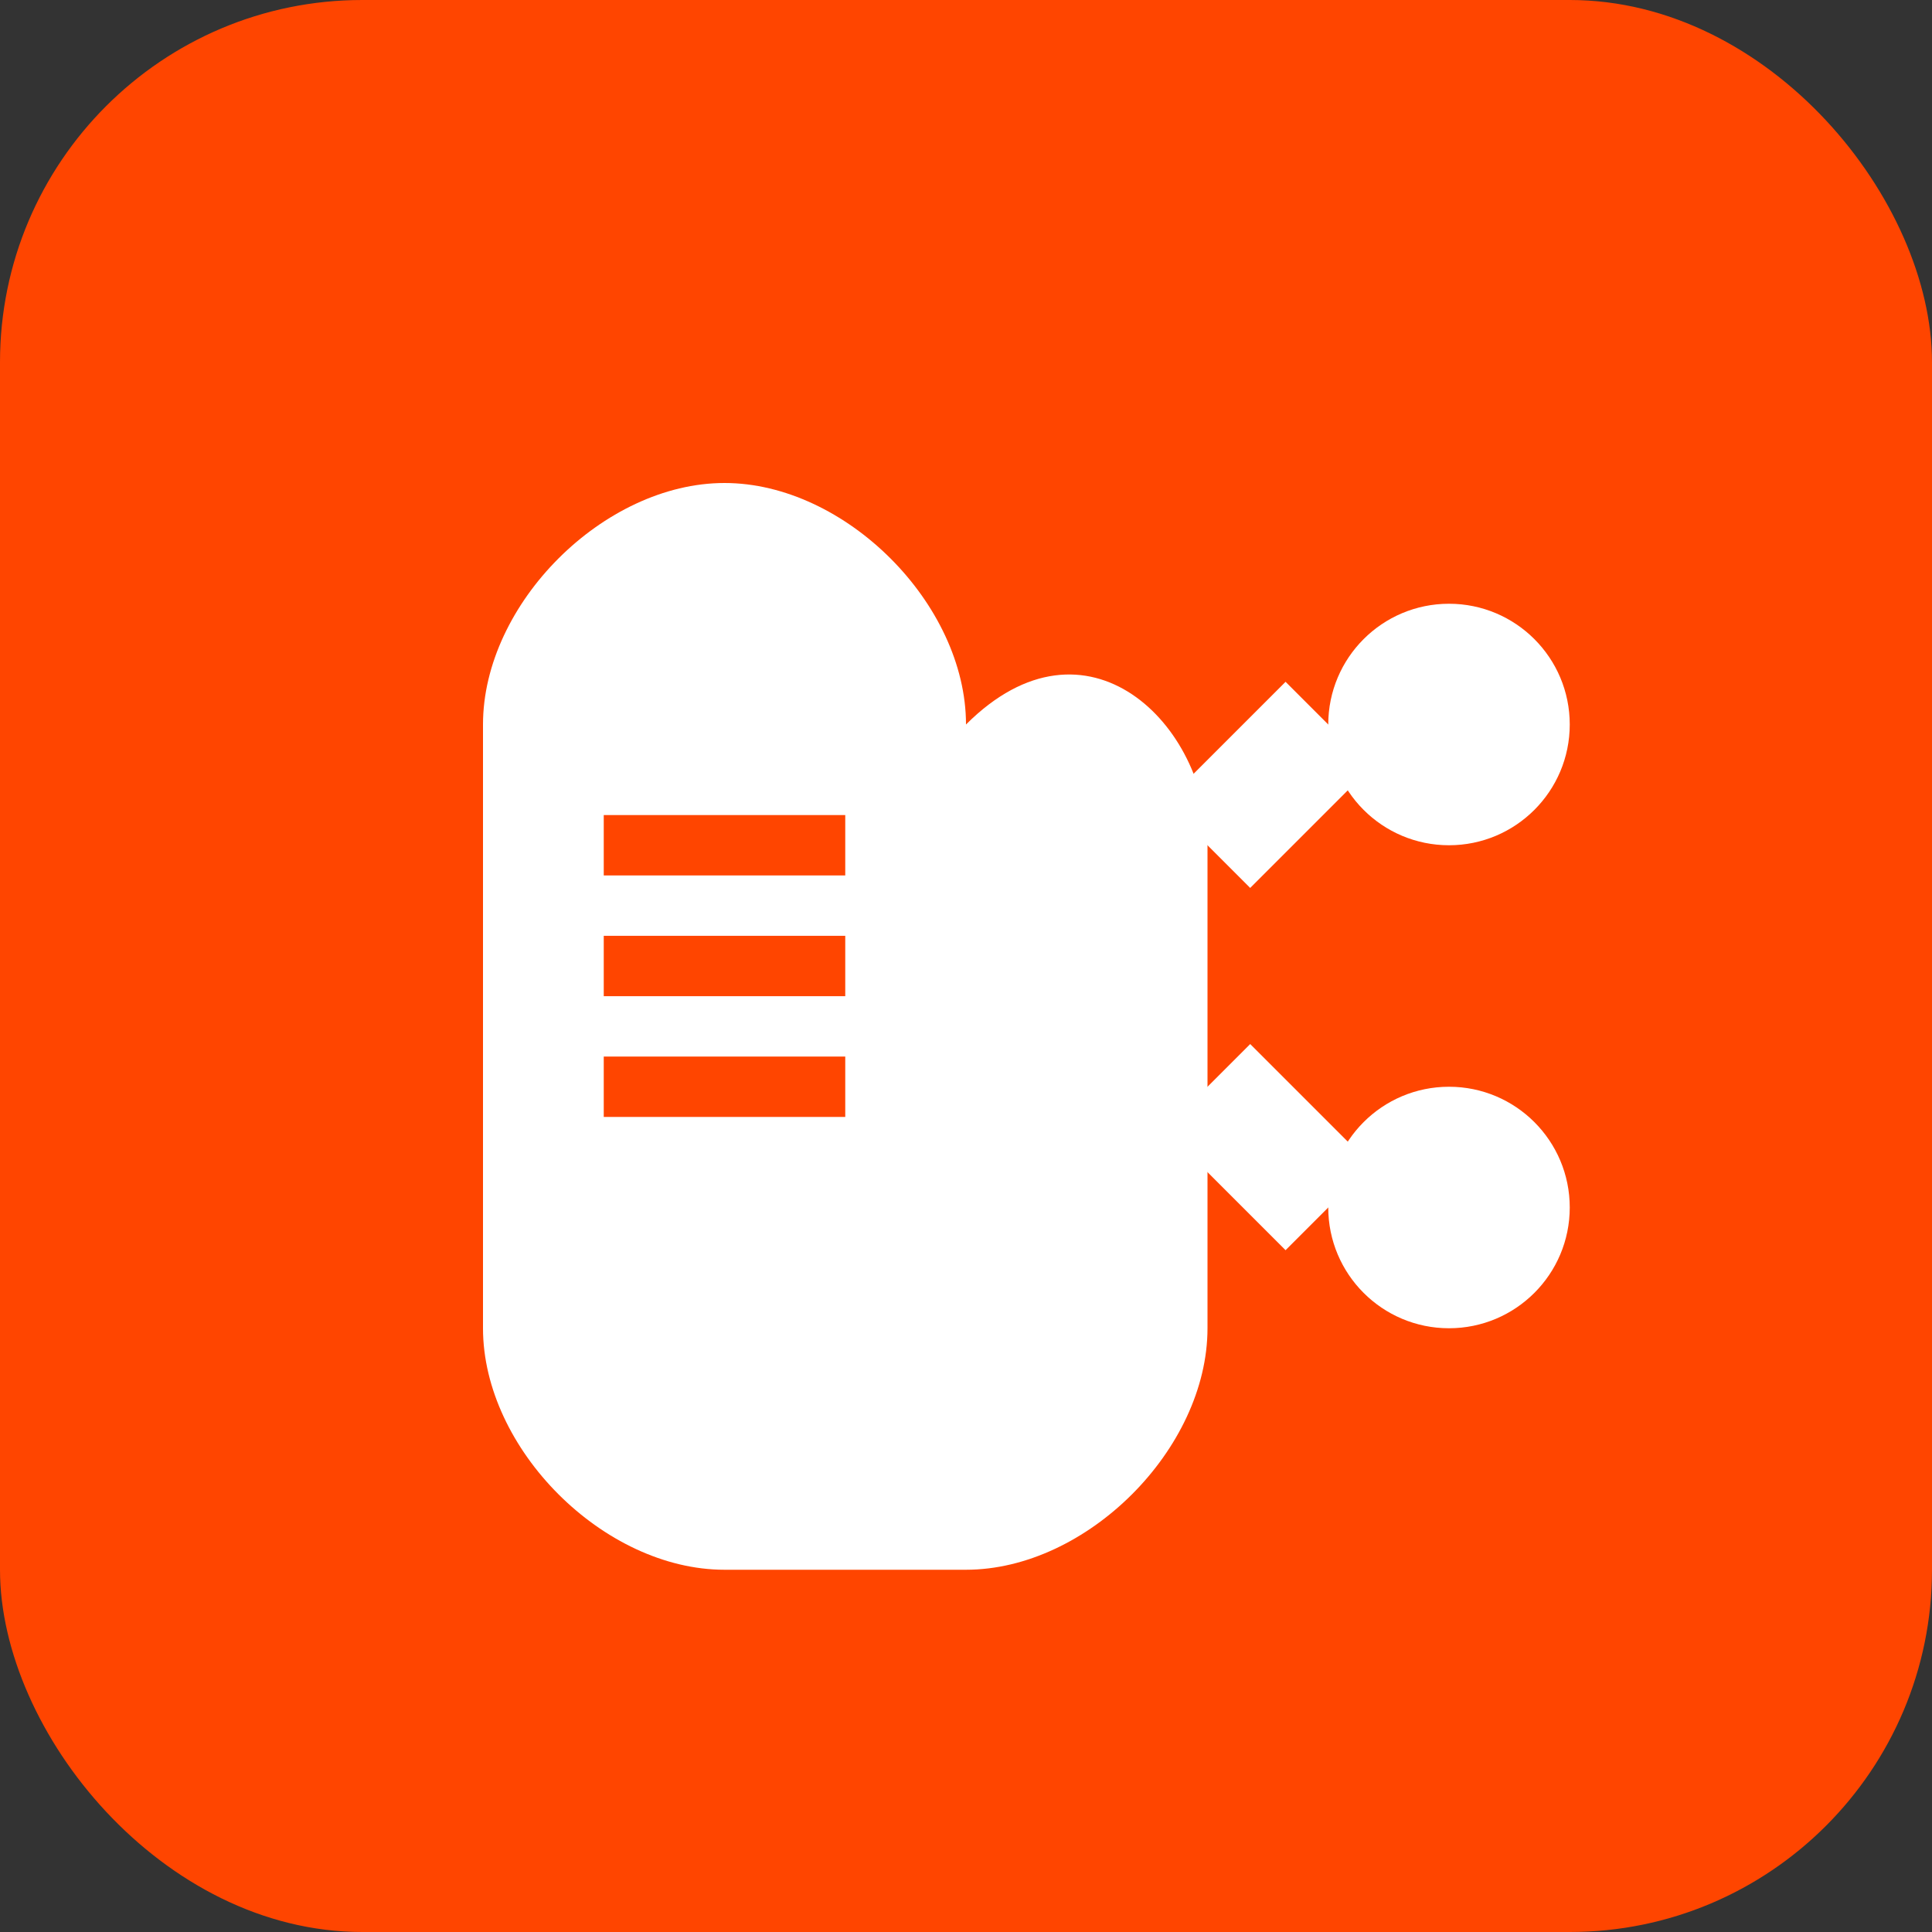 <svg xmlns="http://www.w3.org/2000/svg" viewBox="0 0 32 32">
  <rect x="0" y="0" width="32" height="32" fill="#333333" stroke="none"/>
  <!-- High contrast brain with bright orange background -->
  <rect width="32" height="32" fill="#FF4500" rx="6"/>
  
  <!-- Simple brain shape in white -->
  <path d="M8 12c0-2 2-4 4-4s4 2 4 4c2-2 4 0 4 2v8c0 2-2 4-4 4H12c-2 0-4-2-4-4V12z" fill="white"/>
  
  <!-- Brain fold lines -->
  <path d="M10 14h4M10 16h4M10 18h4" stroke="#FF4500" stroke-width="1"/>
  
  <!-- Connection dots -->
  <circle cx="24" cy="12" r="2" fill="white"/>
  <circle cx="24" cy="20" r="2" fill="white"/>
  
  <!-- Connection lines -->
  <line x1="20" y1="14" x2="22" y2="12" stroke="white" stroke-width="2"/>
  <line x1="20" y1="18" x2="22" y2="20" stroke="white" stroke-width="2"/>
</svg> 